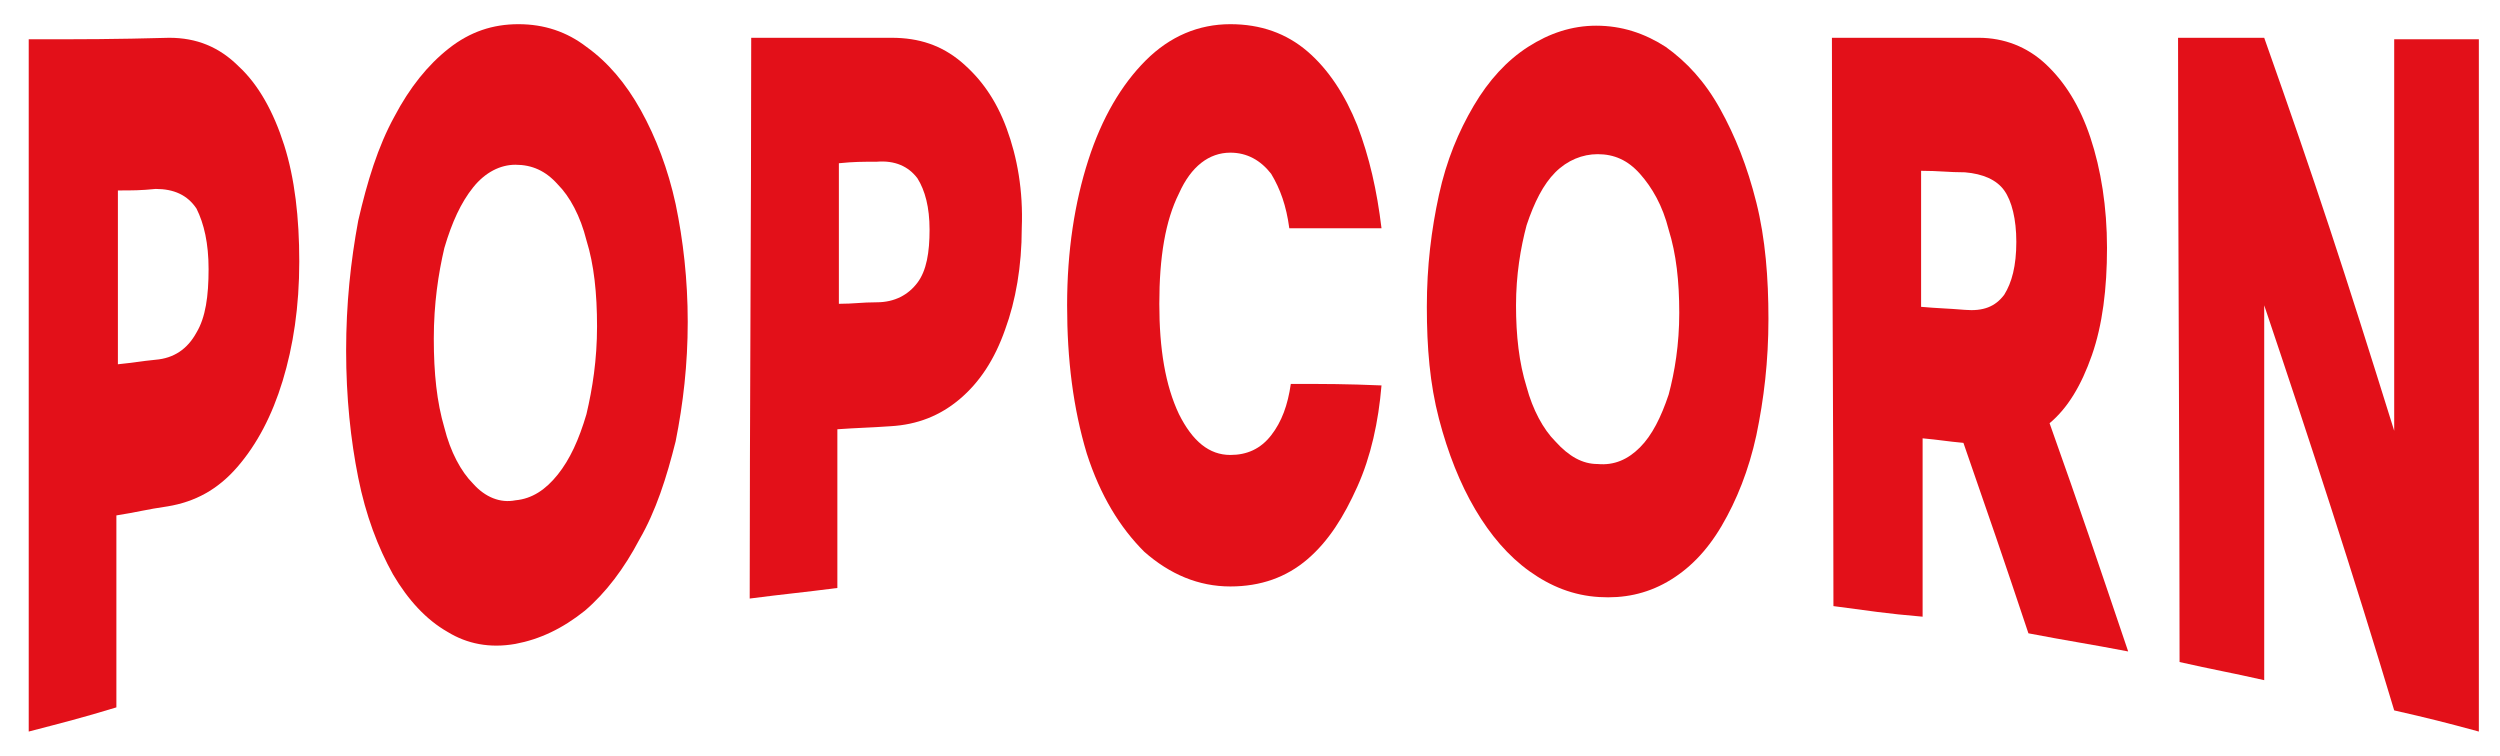 <?xml version="1.0" encoding="utf-8"?>
<!-- Generator: Adobe Illustrator 28.2.0, SVG Export Plug-In . SVG Version: 6.00 Build 0)  -->
<svg version="1.1" id="Capa_1" xmlns="http://www.w3.org/2000/svg" xmlns:xlink="http://www.w3.org/1999/xlink" x="0px" y="0px"
	 viewBox="0 0 165.4 50" style="enable-background:new 0 0 165.4 50;" xml:space="preserve">
<style type="text/css">
	.st0{fill:#E31019;}
</style>
<g>
	<g>
		<path class="st0" d="M1.9,48.4c0-15.3,0-30.5,0-45.8c3.7,0,5.6,0,9.3-0.1c1.8,0,3.3,0.6,4.6,1.9c1.3,1.2,2.3,3,3,5.2s1,4.8,1,7.7
			c0,3-0.4,5.6-1.1,7.9c-0.7,2.3-1.7,4.2-3,5.7c-1.3,1.5-2.8,2.3-4.6,2.6c-1.4,0.2-2.1,0.4-3.4,0.6c0,5.1,0,7.6,0,12.7
			C5.4,47.5,4.2,47.8,1.9,48.4z M7.8,24.1c1-0.1,1.5-0.2,2.5-0.3c1.2-0.1,2.1-0.7,2.7-1.8c0.6-1,0.8-2.4,0.8-4.2c0-1.7-0.3-3-0.8-4
			c-0.6-0.9-1.5-1.3-2.7-1.3c-1,0.1-1.5,0.1-2.5,0.1C7.8,17.3,7.8,19.6,7.8,24.1z"/>
		<path class="st0" d="M34.1,42.6c-1.7,0.3-3.2,0-4.5-0.8c-1.4-0.8-2.6-2.1-3.6-3.8c-1-1.8-1.8-3.9-2.3-6.4
			c-0.5-2.5-0.8-5.3-0.8-8.4c0-3.1,0.3-5.9,0.8-8.6c0.6-2.6,1.3-4.9,2.4-6.9c1-1.9,2.2-3.4,3.6-4.5c1.4-1.1,2.9-1.6,4.6-1.6
			c1.7,0,3.2,0.5,4.5,1.5c1.4,1,2.6,2.4,3.6,4.2c1,1.8,1.8,3.9,2.3,6.2c0.5,2.4,0.8,5,0.8,7.8c0,2.8-0.3,5.4-0.8,7.9
			c-0.6,2.4-1.3,4.6-2.4,6.5c-1,1.9-2.2,3.5-3.6,4.7C37.2,41.6,35.7,42.3,34.1,42.6z M34.1,33.1c1.1-0.1,2-0.7,2.8-1.7
			c0.8-1,1.4-2.3,1.9-4c0.4-1.7,0.7-3.6,0.7-5.8c0-2.2-0.2-4.1-0.7-5.7c-0.4-1.6-1.1-2.9-1.9-3.7c-0.8-0.9-1.7-1.3-2.8-1.3
			c-1,0-2,0.5-2.8,1.5c-0.8,1-1.4,2.3-1.9,4c-0.4,1.7-0.7,3.7-0.7,6c0,2.3,0.2,4.2,0.7,5.9c0.4,1.6,1.1,2.9,1.9,3.7
			C32.1,32.9,33.1,33.3,34.1,33.1z"/>
		<path class="st0" d="M49.6,39.6c0-12.4,0.1-24.7,0.1-37.1c3.7,0,5.6,0,9.3,0c1.8,0,3.3,0.5,4.6,1.6c1.3,1.1,2.3,2.5,3,4.4
			c0.7,1.9,1.1,4.1,1,6.6c0,2.5-0.4,4.8-1.1,6.7c-0.7,2-1.7,3.5-3,4.6c-1.3,1.1-2.8,1.7-4.6,1.8c-1.4,0.1-2.1,0.1-3.5,0.2
			c0,4.2,0,6.3,0,10.5C53.1,39.2,51.9,39.3,49.6,39.6z M55.5,20.1c1,0,1.5-0.1,2.5-0.1c1.2,0,2.1-0.5,2.7-1.3c0.6-0.8,0.8-2,0.8-3.5
			c0-1.5-0.3-2.6-0.8-3.4c-0.6-0.8-1.5-1.2-2.7-1.1c-1,0-1.5,0-2.5,0.1C55.5,14.5,55.5,16.4,55.5,20.1z"/>
		<path class="st0" d="M70.6,20.2c0-3.6,0.5-6.8,1.4-9.6c0.9-2.8,2.2-5,3.8-6.6c1.6-1.6,3.5-2.4,5.6-2.4c2,0,3.7,0.6,5.1,1.8
			c1.4,1.2,2.5,2.9,3.3,4.9c0.8,2.1,1.3,4.3,1.6,6.8c-2.4,0-3.7,0-6.1,0c-0.2-1.5-0.6-2.6-1.2-3.6c-0.7-0.9-1.6-1.4-2.7-1.4
			c-1.4,0-2.6,0.9-3.4,2.7c-0.9,1.8-1.3,4.2-1.3,7.3c0,3,0.4,5.4,1.3,7.3c0.9,1.8,2,2.7,3.4,2.7c1.1,0,2-0.4,2.7-1.3
			c0.7-0.9,1.1-2,1.3-3.4c2.4,0,3.6,0,6,0.1c-0.2,2.4-0.7,4.7-1.6,6.7s-1.9,3.6-3.3,4.8c-1.4,1.2-3.1,1.8-5.1,1.8
			c-2.1,0-4-0.8-5.7-2.3c-1.6-1.6-2.9-3.7-3.8-6.5C71,27,70.6,23.8,70.6,20.2z"/>
		<path class="st0" d="M105.8,39.5c-1.7-0.1-3.2-0.7-4.6-1.7c-1.4-1-2.6-2.4-3.6-4.1c-1-1.7-1.8-3.7-2.4-6c-0.6-2.3-0.8-4.7-0.8-7.4
			c0-2.7,0.3-5.1,0.8-7.4c0.5-2.3,1.3-4.2,2.3-5.9c1-1.7,2.2-3,3.6-3.9c1.4-0.9,2.9-1.4,4.5-1.4c1.7,0,3.2,0.5,4.6,1.4
			c1.4,1,2.6,2.3,3.6,4.1c1,1.8,1.8,3.8,2.4,6.2c0.6,2.4,0.8,5,0.8,7.7c0,2.8-0.3,5.3-0.8,7.7c-0.5,2.3-1.3,4.3-2.3,6
			c-1,1.7-2.2,2.9-3.6,3.7C108.9,39.3,107.4,39.6,105.8,39.5z M105.7,30.7c1.1,0.1,2-0.3,2.8-1.1c0.8-0.8,1.4-2,1.9-3.5
			c0.4-1.5,0.7-3.3,0.7-5.4c0-2.1-0.2-3.9-0.7-5.5c-0.4-1.6-1.1-2.8-1.9-3.7c-0.8-0.9-1.7-1.3-2.8-1.3c-1,0-2,0.4-2.8,1.2
			c-0.8,0.8-1.4,2-1.9,3.5c-0.4,1.5-0.7,3.3-0.7,5.3c0,2,0.2,3.8,0.7,5.4c0.4,1.5,1.1,2.8,1.9,3.6C103.8,30.2,104.7,30.7,105.7,30.7
			z"/>
		<path class="st0" d="M121.3,40.1c0-12.5-0.1-25.1-0.1-37.6c3.9,0,5.8,0,9.7,0c1.7,0,3.2,0.6,4.4,1.7c1.3,1.2,2.3,2.8,3,4.9
			s1.1,4.6,1.1,7.3c0,2.7-0.3,5.1-1,7.1c-0.7,2-1.6,3.5-2.8,4.5c2.1,5.9,3.1,8.9,5.2,15.1c-2.6-0.5-4-0.7-6.6-1.2
			c-1.7-5.1-2.6-7.7-4.3-12.6c-1.1-0.1-1.6-0.2-2.7-0.3c0,4.7,0,7.1,0,11.8C124.8,40.6,123.6,40.4,121.3,40.1z M127.1,20.3
			c1.1,0.1,1.7,0.1,2.9,0.2c1.2,0.1,2-0.2,2.6-1c0.5-0.8,0.8-1.9,0.8-3.5c0-1.5-0.3-2.7-0.8-3.4c-0.5-0.7-1.4-1.1-2.6-1.2
			c-1.1,0-1.7-0.1-2.9-0.1C127.1,14.9,127.1,16.7,127.1,20.3z"/>
		<path class="st0" d="M144.2,43.8c0-13.8-0.1-27.5-0.1-41.3c2.3,0,3.4,0,5.7,0c3.5,9.9,5.2,15.1,8.6,26c0-10.4,0-15.6,0-25.9
			c2.2,0,3.4,0,5.6,0c0,15.3,0,30.5,0,45.8c-2.2-0.6-3.4-0.9-5.6-1.4c-2.7-9-5.6-17.9-8.6-26.8c0,9.9,0,14.9,0,24.8
			C147.6,44.5,146.4,44.3,144.2,43.8z"/>
	</g>
</g>
</svg>
